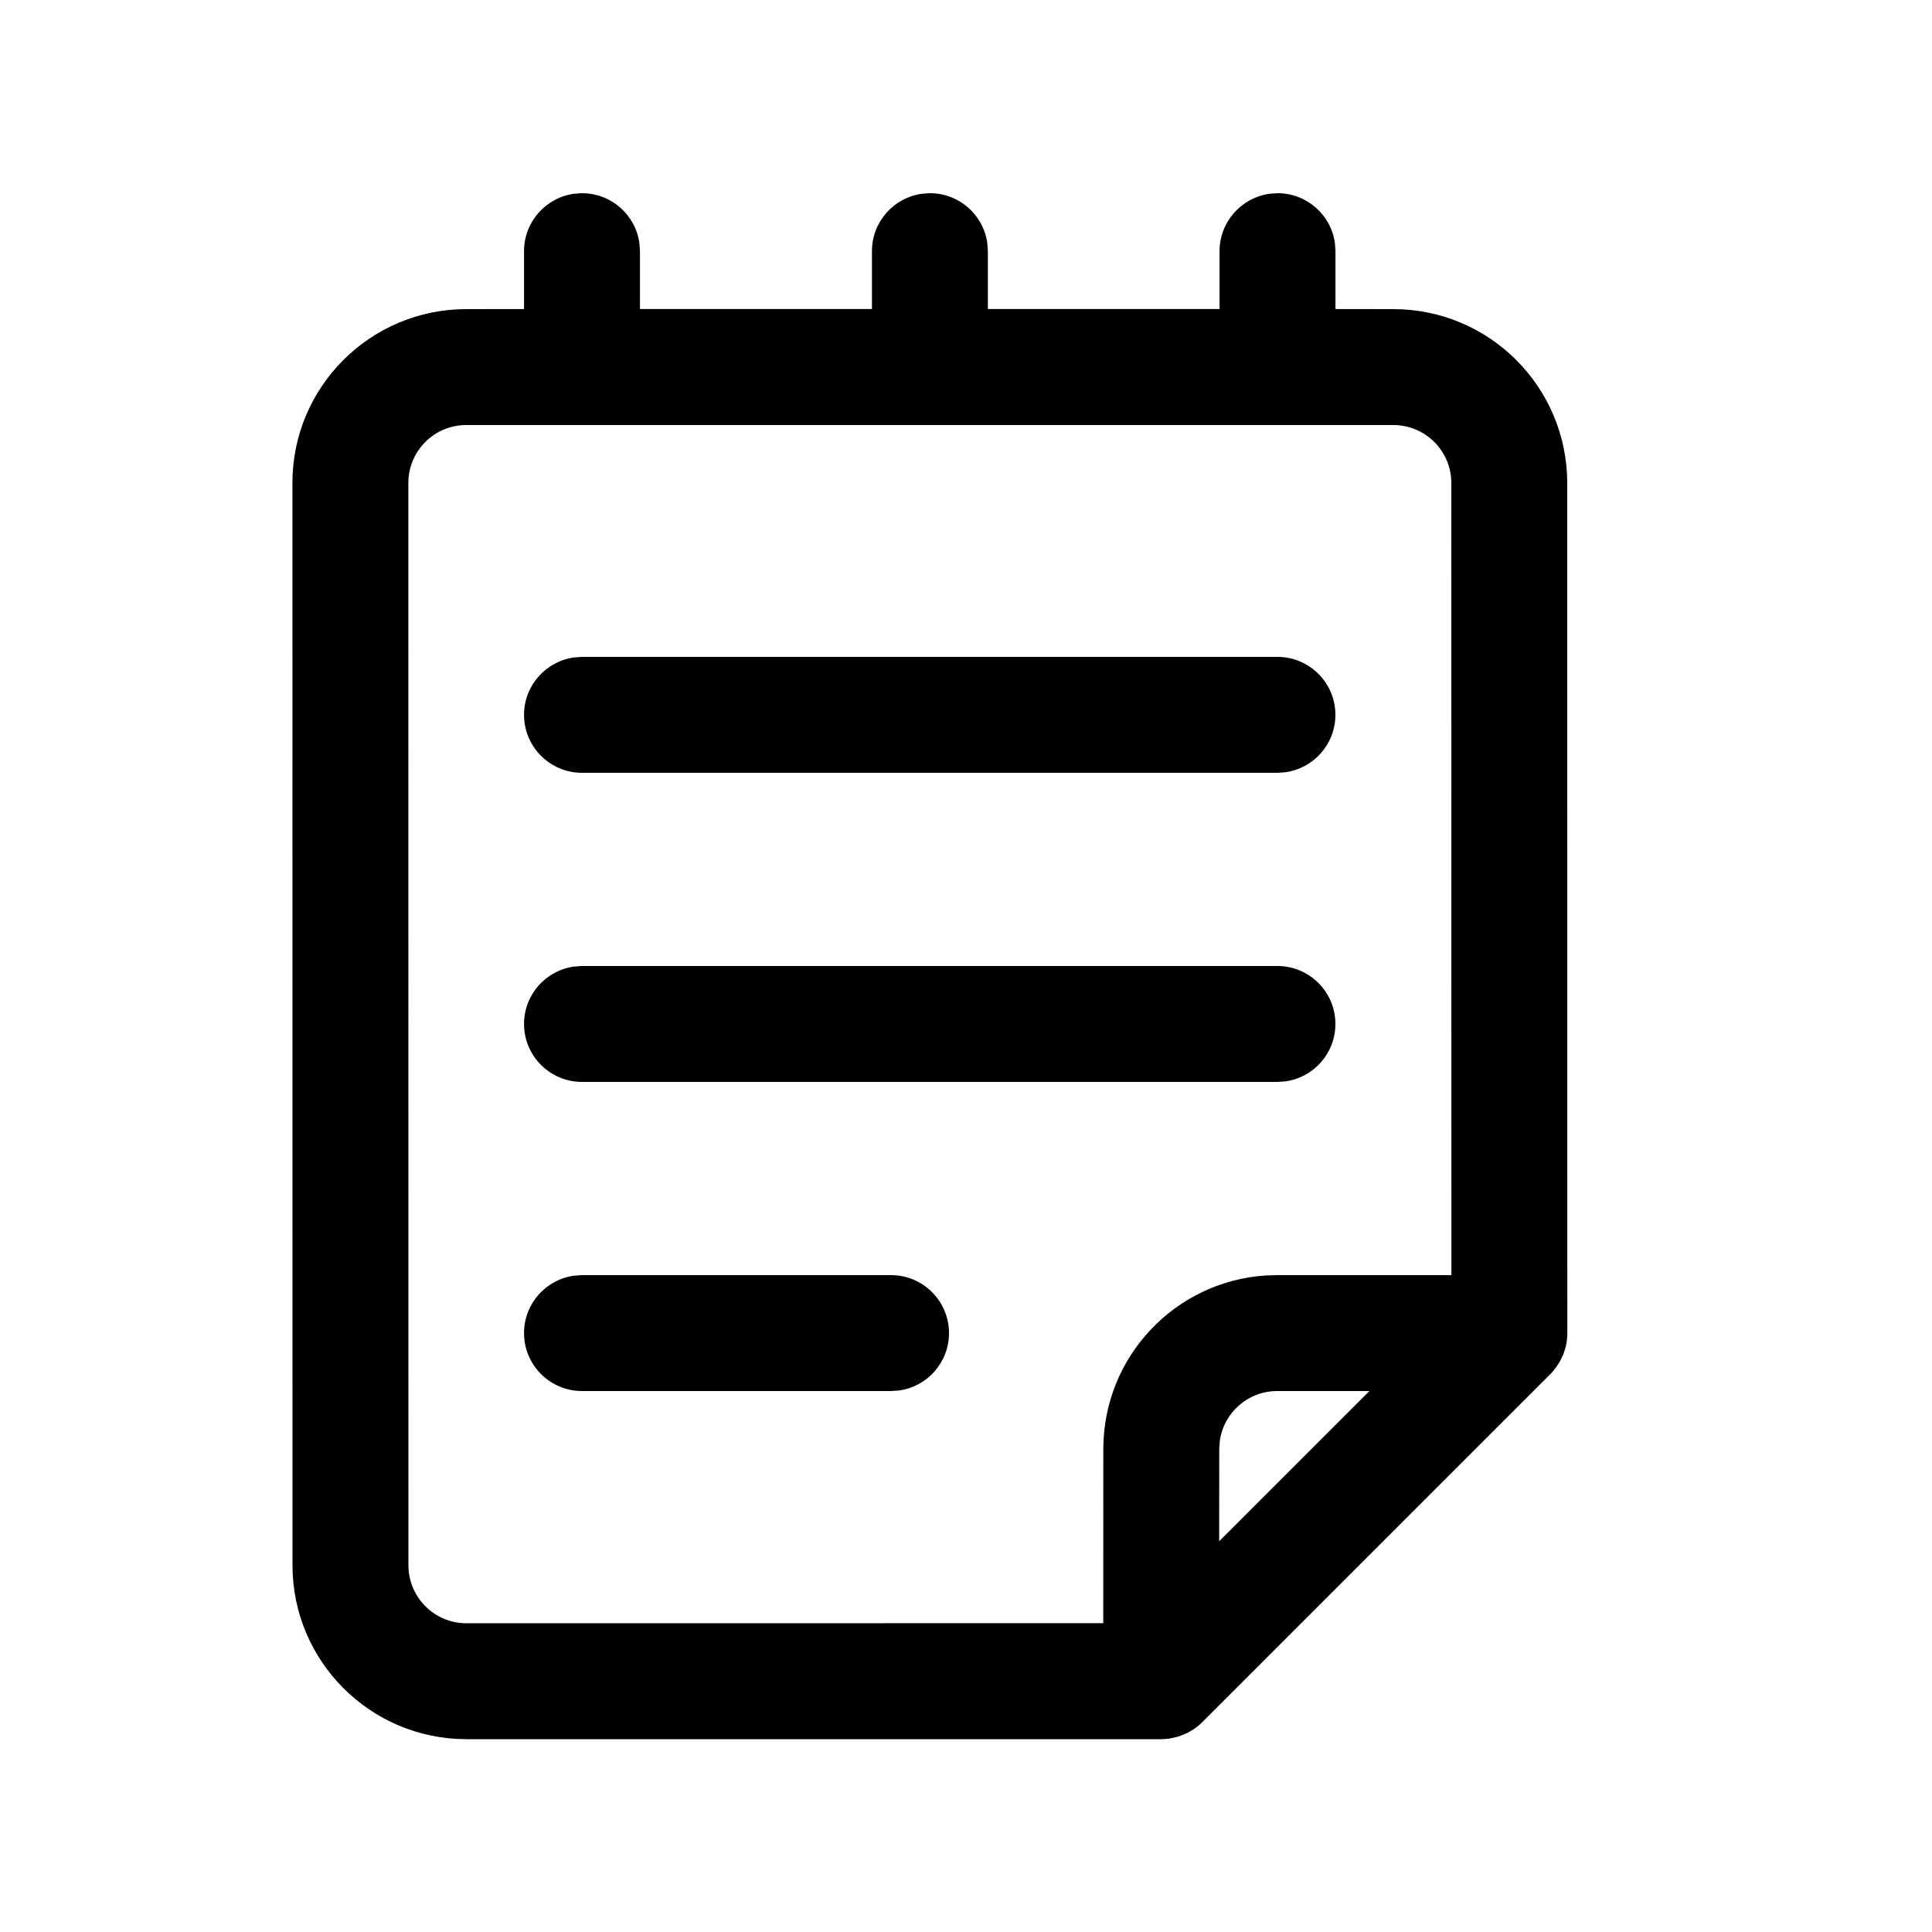 <svg width="25" height="25" viewBox="0 0 25 25" fill="none" xmlns="http://www.w3.org/2000/svg">
<path d="M6.035 22.505C4.793 22.504 3.785 21.497 3.785 20.255L3.784 6.25C3.783 5.008 4.791 4 6.033 4L6.781 3.999L6.781 3.25C6.781 2.87 7.063 2.557 7.429 2.507L7.531 2.5C7.911 2.5 8.225 2.782 8.274 3.148L8.281 3.25L8.281 3.999H11.283L11.283 3.25C11.283 2.87 11.565 2.557 11.931 2.507L12.033 2.5C12.413 2.5 12.727 2.782 12.776 3.148L12.783 3.25L12.783 3.999H15.781L15.781 3.25C15.781 2.87 16.064 2.557 16.43 2.507L16.531 2.5C16.911 2.5 17.225 2.782 17.274 3.148L17.281 3.25L17.281 3.999L18.03 4C19.272 4 20.279 5.007 20.28 6.25L20.281 17.25C20.281 17.309 20.274 17.368 20.261 17.425L20.232 17.519L20.186 17.615L20.166 17.647C20.137 17.695 20.102 17.74 20.062 17.78L15.557 22.285C15.531 22.311 15.502 22.336 15.473 22.358L15.557 22.285C15.525 22.317 15.49 22.346 15.453 22.372L15.365 22.424L15.248 22.471L15.135 22.497L15.081 22.503L15.027 22.505H6.035ZM18.03 5.5H6.023C5.614 5.505 5.284 5.839 5.284 6.25L5.285 20.254C5.285 20.669 5.621 21.005 6.035 21.005L14.276 21.004L14.277 18.75C14.277 17.559 15.202 16.584 16.373 16.505L16.527 16.5H18.781L18.78 6.25C18.78 5.836 18.444 5.5 18.03 5.5ZM17.72 18H16.527C16.147 18 15.833 18.282 15.784 18.648L15.777 18.75L15.776 19.944L17.72 18ZM7.531 16.5H11.53C11.944 16.5 12.28 16.836 12.28 17.25C12.28 17.63 11.998 17.944 11.632 17.993L11.53 18H7.531C7.117 18 6.781 17.664 6.781 17.25C6.781 16.87 7.064 16.556 7.43 16.507L7.531 16.5ZM7.531 12.5H16.53C16.944 12.5 17.28 12.836 17.28 13.25C17.28 13.63 16.998 13.944 16.631 13.993L16.53 14H7.531C7.117 14 6.781 13.664 6.781 13.25C6.781 12.87 7.064 12.556 7.43 12.507L7.531 12.5ZM7.531 8.5H16.53C16.944 8.5 17.28 8.836 17.28 9.25C17.28 9.63 16.998 9.943 16.631 9.993L16.53 10H7.531C7.117 10 6.781 9.664 6.781 9.25C6.781 8.87 7.064 8.557 7.43 8.507L7.531 8.5Z" fill="black"/>
</svg>
